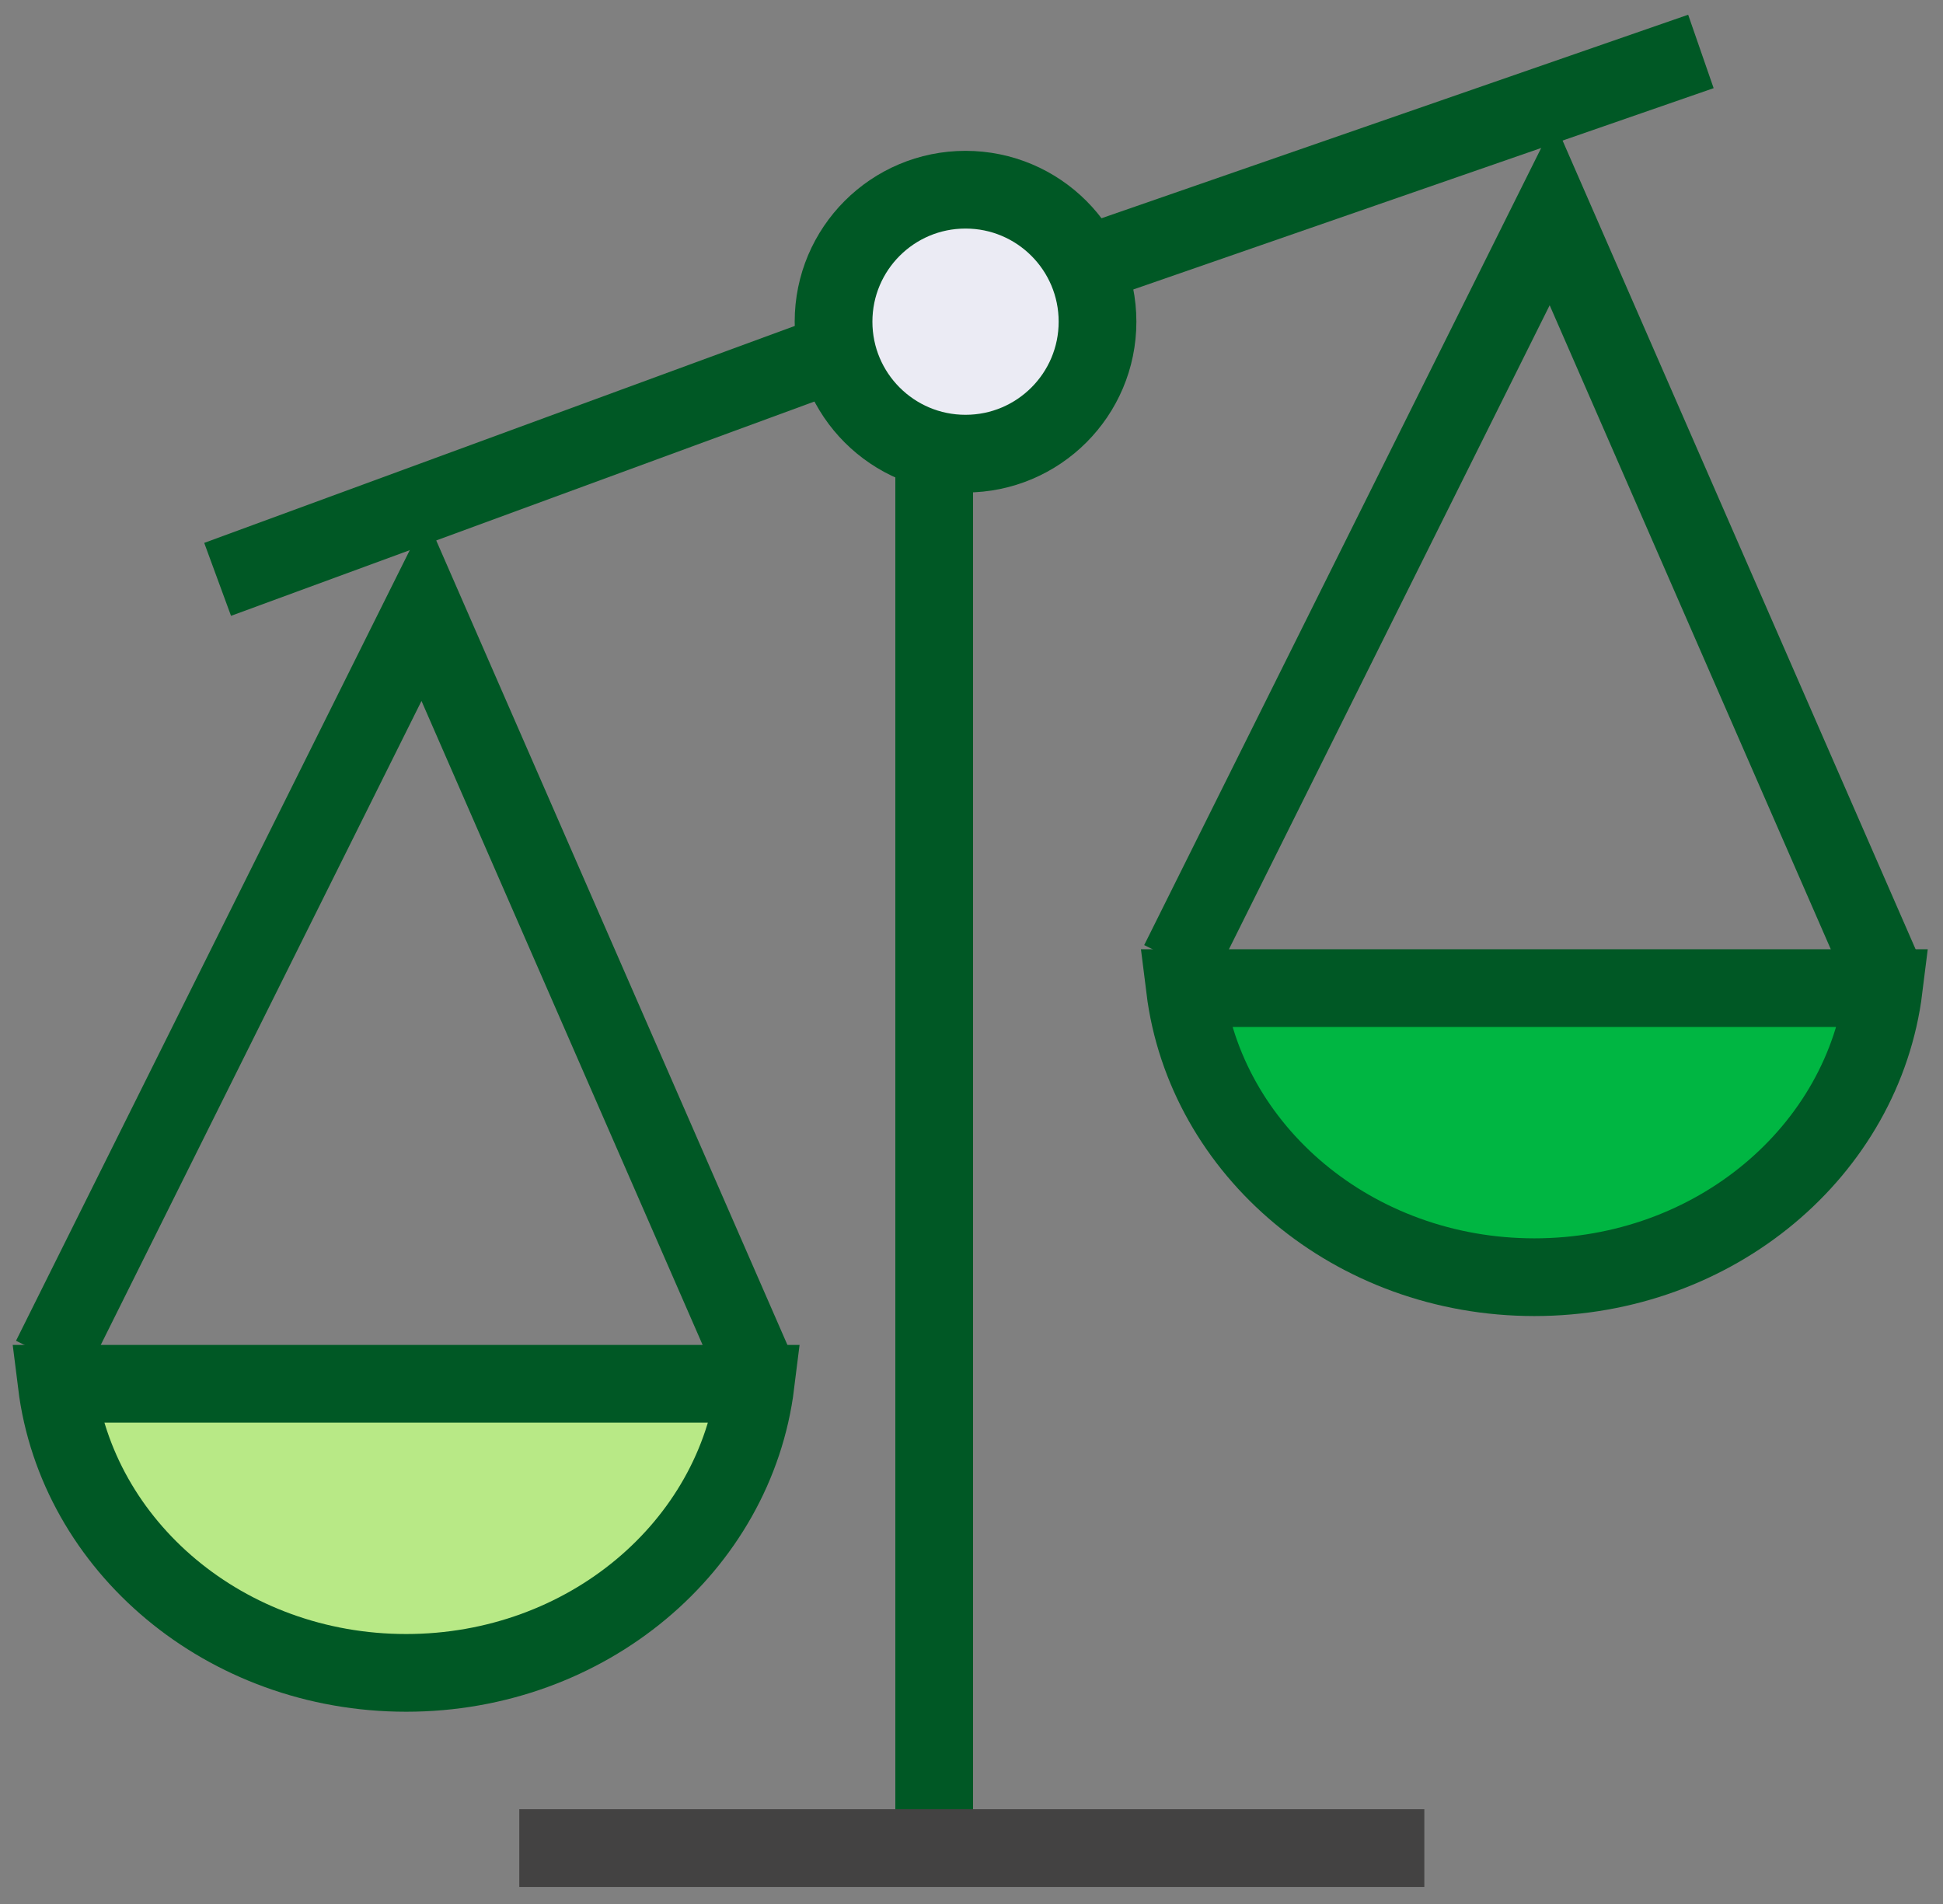 <?xml version="1.0" encoding="UTF-8" standalone="no"?>
<svg width="50px" height="49px" viewBox="0 0 50 49" version="1.1" xmlns="http://www.w3.org/2000/svg" xmlns:xlink="http://www.w3.org/1999/xlink">
    <rect x="0" y="0" width="50" height="49" fill="#808080" stroke="none"/>
    <!-- Generator: Sketch 40.1 (33804) - http://www.bohemiancoding.com/sketch -->
    <title>高性 价比</title>
    <desc>Created with Sketch.</desc>
    <defs></defs>
    <g id="Page-1" stroke="none" stroke-width="1" fill="none" fill-rule="evenodd">
        <g id="高性-价比" transform="translate(1, 1)">
            <path d="M0.459,34.612 C0.979,38.799 4.803,42.052 9.452,42.052 C14.1,42.052 17.925,38.799 18.444,34.612 L0.459,34.612 Z" id="Fill-1" fill="#B8E986"></path>
            <path d="M0.459,34.612 C0.979,38.799 4.803,42.052 9.452,42.052 C14.1,42.052 17.925,38.799 18.444,34.612 L0.459,34.612 L0.459,34.612 Z" id="Stroke-3" stroke="#005825" stroke-width="2"></path>
            <path d="M27.243,7.279 C27.243,9.155 25.722,10.675 23.846,10.675 C21.97,10.675 20.45,9.155 20.45,7.279 C20.45,5.402 21.97,3.882 23.846,3.882 C25.722,3.882 27.243,5.402 27.243,7.279" id="Fill-5" fill="#EBEBF4"></path>
            <path d="M27.243,7.279 C27.243,9.155 25.722,10.675 23.846,10.675 C21.97,10.675 20.45,9.155 20.45,7.279 C20.45,5.402 21.97,3.882 23.846,3.882 C25.722,3.882 27.243,5.402 27.243,7.279 L27.243,7.279 Z" id="Stroke-7" stroke="#005825" stroke-width="2"></path>
            <path d="M4.6,13.91 L20.45,8.087" id="Stroke-9" stroke="#005825" stroke-width="2"></path>
            <path d="M26.919,5.823 L42.77,0.324" id="Stroke-11" stroke="#005825" stroke-width="2"></path>
            <path d="M23.04,10.675 L23.04,46.58" id="Stroke-13" stroke="#005825" stroke-width="2"></path>
            <path d="M12.363,46.561 L35.653,46.561" id="Stroke-15" stroke="#434242" stroke-width="2"></path>
            <polyline id="Stroke-18" stroke="#005825" stroke-width="2" points="0.307 33.951 9.906 14.676 18.353 34.027"></polyline>
            <path d="M29.492,24.429 C30.011,28.616 33.836,31.869 38.484,31.869 C43.132,31.869 46.957,28.616 47.476,24.429 L29.492,24.429 Z" id="Fill-20" fill="#00B642"></path>
            <path d="M29.492,24.429 C30.011,28.616 33.836,31.869 38.484,31.869 C43.132,31.869 46.957,28.616 47.476,24.429 L29.492,24.429 L29.492,24.429 Z" id="Stroke-22" stroke="#005825" stroke-width="2"></path>
            <polyline id="Stroke-24" stroke="#005825" stroke-width="2" points="29.339 23.768 38.938 4.493 47.385 23.845"></polyline>
        </g>
    </g>
</svg>